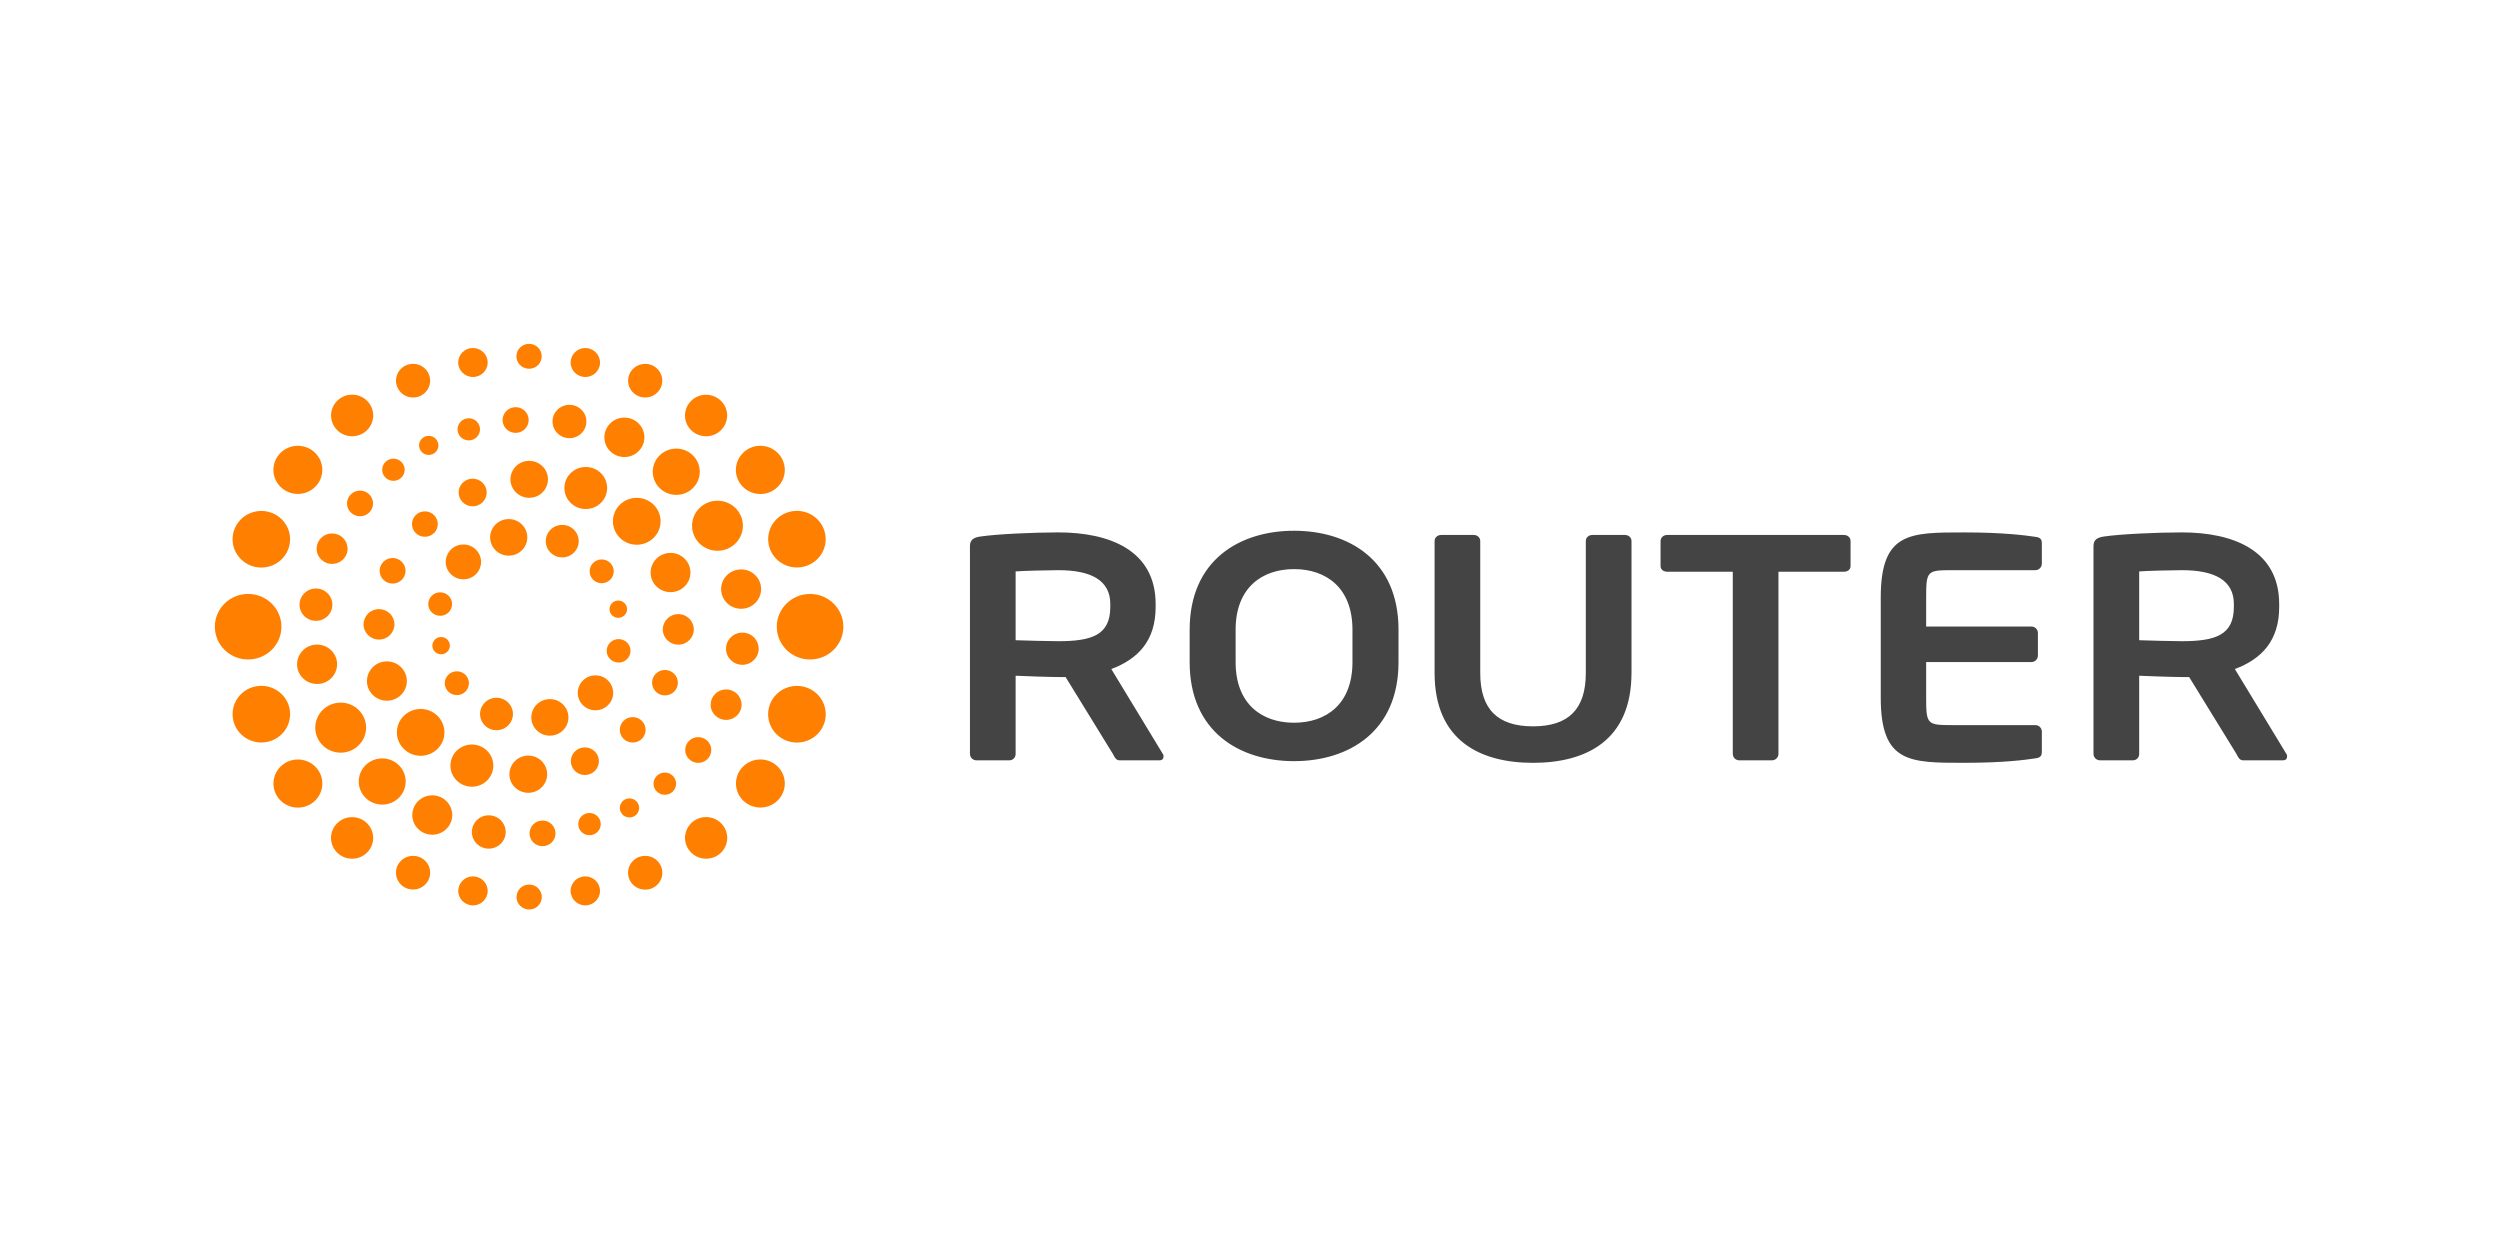<?xml version="1.0" encoding="UTF-8"?>
<!-- Generated by Pixelmator Pro 3.1.1 -->
<svg width="1280" height="640" viewBox="0 0 1280 640"
    xmlns="http://www.w3.org/2000/svg"
    xmlns:xlink="http://www.w3.org/1999/xlink">
    <path id="Path" fill="#444444" stroke="none" d="M 692.461 322.407 C 692.461 300.975 679.053 291.386 662.555 291.386 C 646.068 291.386 632.639 300.975 632.639 322.407 L 632.639 339.034 C 632.639 360.476 646.068 370.034 662.555 370.034 C 679.042 370.034 692.461 360.476 692.461 339.034 Z M 716.038 322.407 L 716.038 339.034 C 716.038 374.764 690.327 389.707 662.555 389.707 C 634.805 389.707 609.104 374.764 609.104 339.023 L 609.104 322.407 C 609.104 286.688 634.805 271.745 662.555 271.745 C 690.327 271.745 716.038 286.677 716.038 322.407 Z M 944.12 292.723 L 910.567 292.723 L 910.567 386.034 C 910.52 387.868 909.001 389.32 907.167 389.284 L 890.54 389.284 C 888.718 389.308 887.218 387.856 887.183 386.034 L 887.183 292.723 L 853.587 292.723 C 851.742 292.723 850.208 291.607 850.208 289.827 L 850.208 276.987 C 850.208 275.185 851.742 273.898 853.587 273.898 L 944.12 273.898 C 945.965 273.898 947.488 275.185 947.488 276.987 L 947.488 289.816 C 947.488 291.607 945.965 292.723 944.12 292.723 Z M 835.33 344.586 L 835.33 276.987 C 835.33 275.185 833.807 273.898 831.941 273.898 L 815.282 273.898 C 813.437 273.898 811.935 275.185 811.935 276.987 L 811.935 344.586 C 811.935 363.111 803.075 371.886 784.904 371.886 C 766.755 371.886 757.884 363.111 757.884 344.586 L 757.884 276.987 C 757.884 275.185 756.382 273.898 754.516 273.898 L 737.889 273.898 C 736.044 273.898 734.51 275.185 734.51 276.987 L 734.51 344.586 C 734.51 379.201 757.83 390.572 784.904 390.572 C 812 390.572 835.32 379.201 835.32 344.586 Z M 986.19 338.976 L 1040.038 338.976 C 1041.854 339.001 1043.354 337.563 1043.406 335.748 L 1043.406 324.013 C 1043.354 322.197 1041.854 320.76 1040.038 320.784 L 986.19 320.784 L 986.19 305.874 C 986.19 292.294 986.726 291.929 999.448 291.929 L 1042.055 291.929 C 1043.878 291.941 1045.376 290.491 1045.423 288.668 L 1045.423 278.274 C 1045.423 275.989 1044.576 275.163 1042.055 274.852 C 1036.659 274.059 1025.707 272.6 1005.691 272.6 C 977.77 272.6 962.945 272.407 962.945 305.874 L 962.945 357.265 C 962.945 390.733 977.77 390.561 1005.691 390.561 C 1025.707 390.561 1036.659 389.102 1042.055 388.287 C 1044.576 387.965 1045.423 387.15 1045.423 384.854 L 1045.423 374.492 C 1045.376 372.673 1043.875 371.229 1042.055 371.253 L 999.448 371.253 C 986.726 371.253 986.19 370.877 986.19 357.265 Z M 1143.744 309.306 C 1143.744 297.121 1133.95 291.929 1117.12 291.929 C 1113.58 291.929 1098.262 292.251 1095.259 292.573 L 1095.259 327.788 C 1097.93 327.96 1114.234 328.293 1117.12 328.293 C 1134.433 328.293 1143.733 325.075 1143.733 310.787 Z M 1170.989 387.343 C 1170.989 388.458 1170.324 389.274 1168.984 389.274 L 1148.431 389.274 C 1146.586 389.274 1145.911 387.633 1145.074 386.034 L 1120.842 346.646 L 1117.12 346.646 C 1112.722 346.646 1099.131 346.174 1095.259 345.981 L 1095.259 386.034 C 1095.274 386.895 1094.94 387.725 1094.334 388.337 C 1093.729 388.949 1092.902 389.29 1092.041 389.284 L 1075.222 389.284 C 1073.402 389.303 1071.905 387.854 1071.864 386.034 L 1071.864 279.561 C 1071.864 276.311 1073.859 275.163 1077.249 274.691 C 1086.013 273.404 1104.817 272.589 1117.12 272.589 C 1143.025 272.589 1166.945 281.535 1166.945 309.296 L 1166.945 310.776 C 1166.945 327.96 1158.042 337.378 1144.248 342.548 L 1170.646 386.024 C 1171 386.506 1171 386.967 1171 387.332 Z M 568.474 309.306 C 568.474 297.121 558.68 291.929 541.861 291.929 C 538.31 291.929 523.003 292.251 520 292.573 L 520 327.788 C 522.671 327.96 538.975 328.293 541.861 328.293 C 559.173 328.293 568.463 325.075 568.463 310.787 Z M 595.73 387.343 C 595.73 388.458 595.054 389.274 593.724 389.274 L 573.172 389.274 C 571.338 389.274 570.651 387.633 569.814 386.034 L 545.583 346.646 L 541.861 346.646 C 537.463 346.646 523.872 346.174 520 345.981 L 520 386.034 C 520.017 386.896 519.685 387.728 519.078 388.34 C 518.472 388.953 517.643 389.293 516.782 389.284 L 499.962 389.284 C 498.146 389.297 496.656 387.85 496.615 386.034 L 496.615 279.561 C 496.615 276.311 498.6 275.163 501.99 274.691 C 510.753 273.404 529.557 272.589 541.861 272.589 C 567.765 272.589 591.686 281.535 591.686 309.296 L 591.686 310.776 C 591.686 327.96 582.783 337.378 568.988 342.548 L 595.376 386.024 C 595.73 386.506 595.73 386.967 595.73 387.332 Z"/>
    <path id="path1" fill="#ff8000" stroke="none" d="M 408.03 351.183 C 399.888 351.183 393.281 357.673 393.281 365.696 C 393.281 373.699 399.888 380.199 408.03 380.199 C 416.171 380.199 422.779 373.699 422.779 365.696 C 422.779 357.673 416.182 351.183 408.03 351.183 Z M 389.323 388.845 C 382.415 388.845 376.815 394.358 376.815 401.148 C 376.815 407.949 382.415 413.462 389.323 413.462 C 396.22 413.462 401.819 407.949 401.819 401.148 C 401.819 394.358 396.22 388.845 389.323 388.845 Z M 361.541 418.354 C 358.694 418.328 355.954 419.435 353.923 421.431 C 351.893 423.427 350.74 426.148 350.717 428.995 C 350.737 431.841 351.888 434.564 353.916 436.561 C 355.944 438.559 358.683 439.669 361.53 439.646 C 364.378 439.672 367.12 438.563 369.151 436.565 C 371.181 434.567 372.333 431.843 372.353 428.995 C 372.33 426.148 371.177 423.427 369.147 421.431 C 367.117 419.435 364.377 418.328 361.53 418.354 Z M 330.347 438.209 C 328.034 438.186 325.806 439.085 324.156 440.707 C 322.505 442.329 321.568 444.541 321.551 446.854 C 321.551 451.628 325.488 455.5 330.347 455.5 C 335.207 455.5 339.122 451.628 339.122 446.854 C 339.105 444.544 338.171 442.336 336.525 440.714 C 334.88 439.093 332.657 438.192 330.347 438.209 Z M 299.669 448.721 C 295.548 448.691 292.18 452.002 292.139 456.122 C 292.139 460.231 295.507 463.556 299.669 463.556 C 303.831 463.556 307.21 460.231 307.21 456.133 C 307.196 454.148 306.393 452.251 304.978 450.858 C 303.564 449.466 301.654 448.693 299.669 448.71 Z M 270.943 452.894 C 269.236 452.879 267.593 453.544 266.376 454.741 C 265.159 455.938 264.468 457.569 264.453 459.276 C 264.465 460.985 265.155 462.619 266.373 463.818 C 267.59 465.017 269.234 465.683 270.943 465.669 C 272.65 465.68 274.292 465.013 275.507 463.814 C 276.722 462.615 277.411 460.983 277.422 459.276 C 277.392 455.726 274.493 452.87 270.943 452.894 Z M 242.163 448.721 C 240.179 448.704 238.269 449.477 236.854 450.869 C 235.439 452.261 234.637 454.159 234.623 456.144 C 234.623 460.241 238.001 463.567 242.163 463.567 C 246.325 463.567 249.704 460.241 249.704 456.144 C 249.69 454.159 248.887 452.261 247.473 450.869 C 246.058 449.477 244.148 448.704 242.163 448.721 Z M 211.485 438.209 C 206.658 438.209 202.732 442.06 202.732 446.812 C 202.732 451.563 206.658 455.436 211.485 455.436 C 216.323 455.436 220.238 451.574 220.238 446.812 C 220.238 442.049 216.323 438.198 211.485 438.198 Z M 180.27 418.386 C 174.355 418.344 169.522 423.1 169.469 429.016 C 169.516 434.936 174.35 439.698 180.27 439.657 C 183.115 439.68 185.853 438.571 187.881 436.576 C 189.908 434.58 191.06 431.861 191.083 429.016 C 191.03 423.096 186.191 418.338 180.27 418.386 Z M 152.521 388.855 C 145.613 388.855 140.003 394.38 140.003 401.18 C 140.003 407.981 145.613 413.495 152.521 413.495 C 159.429 413.495 165.039 407.981 165.039 401.18 C 165.039 394.38 159.429 388.855 152.521 388.855 Z M 133.802 351.151 C 125.672 351.151 119.075 357.641 119.075 365.654 C 119.075 373.666 125.672 380.156 133.802 380.156 C 141.955 380.156 148.541 373.666 148.541 365.654 C 148.541 357.641 141.944 351.151 133.802 351.151 Z M 127.045 304.104 C 117.627 304.104 110 311.613 110 320.88 C 110 330.148 117.627 337.657 127.055 337.657 C 136.463 337.657 144.089 330.148 144.089 320.88 C 144.089 311.613 136.463 304.104 127.045 304.104 Z M 133.802 261.605 C 125.672 261.605 119.075 268.094 119.075 276.097 C 119.075 284.099 125.672 290.588 133.802 290.588 C 141.933 290.588 148.519 284.099 148.519 276.107 C 148.519 268.094 141.933 261.605 133.802 261.605 Z M 152.499 228.245 C 145.591 228.245 139.981 233.769 139.981 240.581 C 139.981 247.392 145.591 252.895 152.499 252.895 C 159.418 252.895 165.017 247.381 165.017 240.57 C 165.017 233.758 159.418 228.245 152.499 228.245 Z M 180.292 202.082 C 174.376 202.041 169.543 206.797 169.49 212.713 C 169.537 218.633 174.372 223.395 180.292 223.353 C 183.137 223.376 185.874 222.268 187.902 220.272 C 189.93 218.277 191.082 215.558 191.104 212.713 C 191.051 206.793 186.212 202.035 180.292 202.082 Z M 211.496 186.293 C 206.701 186.257 202.784 190.112 202.743 194.906 C 202.784 199.701 206.701 203.556 211.496 203.52 C 216.286 203.55 220.197 199.697 220.238 194.906 C 220.221 192.605 219.29 190.404 217.651 188.789 C 216.011 187.174 213.797 186.276 211.496 186.293 Z M 242.142 178.173 C 237.98 178.173 234.601 181.498 234.601 185.596 C 234.601 189.693 237.98 193.018 242.142 193.018 C 246.325 193.018 249.693 189.693 249.693 185.596 C 249.693 181.498 246.315 178.173 242.142 178.173 Z M 270.879 176.049 C 267.296 176.049 264.4 178.902 264.4 182.42 C 264.4 185.939 267.296 188.803 270.879 188.803 C 274.451 188.803 277.358 185.939 277.358 182.42 C 277.358 178.902 274.461 176.049 270.879 176.049 Z M 299.701 178.194 C 297.718 178.177 295.81 178.948 294.396 180.338 C 292.981 181.728 292.177 183.623 292.16 185.606 C 292.16 189.704 295.539 193.018 299.701 193.018 C 303.852 193.018 307.221 189.693 307.221 185.617 C 307.191 181.492 303.826 178.17 299.701 178.194 Z M 330.347 186.304 C 325.52 186.304 321.594 190.165 321.594 194.906 C 321.594 199.658 325.51 203.509 330.347 203.509 C 335.174 203.509 339.09 199.658 339.09 194.906 C 339.048 190.118 335.136 186.268 330.347 186.304 Z M 361.508 202.115 C 358.666 202.092 355.932 203.199 353.906 205.193 C 351.88 207.186 350.729 209.903 350.707 212.745 C 350.707 218.612 355.534 223.364 361.508 223.364 C 367.418 223.406 372.246 218.655 372.299 212.745 C 372.299 206.877 367.472 202.125 361.508 202.125 Z M 389.29 228.256 C 382.427 228.208 376.821 233.728 376.762 240.591 C 376.762 247.403 382.382 252.927 389.301 252.927 C 396.165 252.975 401.771 247.455 401.83 240.591 C 401.771 233.728 396.165 228.208 389.301 228.256 Z M 408.019 261.562 C 399.899 261.562 393.302 268.052 393.302 276.043 C 393.302 284.056 399.899 290.545 408.019 290.545 C 416.161 290.545 422.747 284.056 422.747 276.054 C 422.747 268.052 416.161 261.562 408.019 261.562 Z M 340.463 343.031 C 336.841 343.007 333.885 345.921 333.855 349.542 C 333.855 353.146 336.816 356.053 340.463 356.053 C 344.12 356.053 347.081 353.146 347.081 349.542 C 347.067 347.801 346.362 346.137 345.12 344.916 C 343.879 343.695 342.204 343.017 340.463 343.031 Z M 323.944 367.166 C 322.202 367.152 320.527 367.83 319.286 369.051 C 318.045 370.272 317.339 371.936 317.325 373.677 C 317.325 377.271 320.286 380.188 323.944 380.188 C 327.601 380.188 330.562 377.271 330.562 373.677 C 330.548 371.936 329.842 370.272 328.601 369.051 C 327.36 367.83 325.685 367.152 323.944 367.166 Z M 299.455 382.666 C 295.486 382.666 292.268 385.83 292.268 389.735 C 292.268 393.639 295.486 396.804 299.455 396.804 C 303.423 396.804 306.641 393.639 306.641 389.724 C 306.641 385.83 303.423 382.666 299.455 382.666 Z M 270.493 386.882 C 267.944 386.859 265.492 387.85 263.675 389.637 C 261.858 391.423 260.826 393.859 260.806 396.407 C 260.806 401.663 265.14 405.922 270.482 405.922 C 275.824 405.922 280.157 401.652 280.157 396.407 C 280.14 393.86 279.111 391.424 277.295 389.637 C 275.48 387.85 273.029 386.859 270.482 386.882 Z M 241.606 381.197 C 235.534 381.197 230.621 386.023 230.621 391.998 C 230.621 397.962 235.534 402.8 241.606 402.8 C 247.666 402.8 252.579 397.973 252.579 391.998 C 252.579 386.023 247.666 381.197 241.606 381.197 Z M 215.379 362.993 C 208.653 362.993 203.204 368.357 203.204 374.986 C 203.204 381.604 208.653 386.967 215.379 386.967 C 222.104 386.967 227.554 381.604 227.554 374.986 C 227.554 368.367 222.104 362.993 215.379 362.993 Z M 198.109 338.644 C 195.417 338.618 192.825 339.664 190.905 341.552 C 188.985 343.439 187.895 346.013 187.876 348.705 C 187.876 354.262 192.456 358.756 198.098 358.756 C 203.74 358.756 208.321 354.251 208.321 348.705 C 208.273 343.105 203.698 338.602 198.098 338.644 Z M 194.054 311.87 C 191.97 311.853 189.964 312.665 188.479 314.128 C 186.994 315.591 186.152 317.584 186.138 319.668 C 186.138 323.959 189.678 327.456 194.054 327.456 C 198.387 327.486 201.924 324.001 201.96 319.668 C 201.946 317.586 201.105 315.594 199.622 314.132 C 198.14 312.669 196.137 311.856 194.054 311.87 Z M 201.016 285.708 C 199.266 285.693 197.583 286.375 196.335 287.602 C 195.088 288.829 194.379 290.501 194.365 292.251 C 194.365 295.855 197.347 298.783 201.016 298.783 C 202.764 298.798 204.447 298.116 205.693 296.889 C 206.938 295.661 207.644 293.989 207.656 292.24 C 207.641 290.492 206.933 288.82 205.685 287.595 C 204.437 286.369 202.754 285.69 201.005 285.708 Z M 217.535 261.819 C 213.913 261.796 210.957 264.709 210.927 268.33 C 210.927 271.924 213.888 274.831 217.546 274.831 C 221.193 274.831 224.153 271.924 224.153 268.33 C 224.124 264.709 221.167 261.796 217.546 261.819 Z M 241.992 245.086 C 238.034 245.086 234.816 248.261 234.816 252.165 C 234.816 256.07 238.034 259.234 242.002 259.234 C 245.971 259.234 249.189 256.07 249.189 252.155 C 249.189 248.239 245.971 245.086 242.002 245.086 Z M 270.954 235.957 C 268.427 235.937 265.997 236.922 264.196 238.694 C 262.396 240.466 261.373 242.881 261.353 245.408 C 261.353 250.631 265.644 254.868 270.954 254.868 C 273.484 254.891 275.919 253.907 277.722 252.132 C 279.525 250.357 280.548 247.938 280.565 245.408 C 280.565 240.184 276.263 235.957 270.954 235.957 Z M 299.916 239.09 C 293.877 239.09 288.975 243.917 288.975 249.859 C 288.975 255.802 293.877 260.629 299.916 260.629 C 305.966 260.629 310.857 255.802 310.857 249.859 C 310.857 243.917 305.966 239.09 299.916 239.09 Z M 326.014 254.879 C 319.277 254.879 313.818 260.264 313.818 266.893 C 313.818 273.522 319.277 278.907 326.014 278.907 C 332.75 278.907 338.221 273.522 338.221 266.893 C 338.221 260.264 332.75 254.879 326.014 254.879 Z M 343.316 283.09 C 340.628 283.067 338.042 284.114 336.127 285.999 C 334.211 287.884 333.124 290.454 333.104 293.141 C 333.104 298.687 337.674 303.181 343.316 303.181 C 348.947 303.181 353.517 298.676 353.517 293.141 C 353.497 290.456 352.411 287.888 350.498 286.003 C 348.585 284.118 346.002 283.07 343.316 283.09 Z M 316.735 327.22 C 313.356 327.22 310.621 329.912 310.621 333.227 C 310.621 336.541 313.356 339.234 316.735 339.234 C 320.103 339.234 322.839 336.552 322.839 333.227 C 322.839 329.902 320.103 327.22 316.724 327.22 Z M 304.882 345.798 C 302.492 345.778 300.193 346.709 298.489 348.384 C 296.785 350.06 295.817 352.344 295.797 354.734 C 295.797 359.668 299.873 363.669 304.882 363.669 C 309.892 363.669 313.957 359.668 313.957 354.734 C 313.916 349.762 309.854 345.763 304.882 345.798 Z M 281.53 357.952 C 276.325 357.916 272.074 362.101 272.026 367.305 C 272.026 372.476 276.285 376.67 281.53 376.67 C 286.776 376.67 291.045 372.486 291.045 367.305 C 290.998 362.096 286.739 357.91 281.53 357.952 Z M 254.209 357.265 C 251.99 357.248 249.855 358.113 248.274 359.67 C 246.693 361.227 245.795 363.349 245.778 365.568 C 245.82 370.184 249.593 373.895 254.209 373.859 C 258.826 373.895 262.599 370.184 262.641 365.568 C 262.624 363.349 261.726 361.227 260.145 359.67 C 258.563 358.113 256.428 357.248 254.209 357.265 Z M 233.904 343.717 C 232.277 343.703 230.71 344.336 229.549 345.477 C 228.389 346.617 227.729 348.172 227.715 349.8 C 227.715 353.168 230.482 355.892 233.904 355.892 C 235.533 355.907 237.101 355.272 238.262 354.129 C 239.423 352.986 240.082 351.429 240.093 349.8 C 240.079 348.172 239.419 346.617 238.258 345.477 C 237.097 344.336 235.531 343.703 233.904 343.717 Z M 225.837 326.158 C 224.657 326.149 223.521 326.61 222.68 327.439 C 221.839 328.268 221.362 329.397 221.354 330.577 C 221.354 333.012 223.37 334.997 225.837 334.997 C 227.022 335.011 228.163 334.553 229.008 333.723 C 229.854 332.894 230.334 331.762 230.343 330.577 C 230.334 329.393 229.854 328.261 229.008 327.431 C 228.163 326.602 227.022 326.144 225.837 326.158 Z M 225.376 303.278 C 223.768 303.261 222.219 303.885 221.072 305.012 C 219.924 306.139 219.273 307.677 219.262 309.285 C 219.262 312.599 221.997 315.292 225.376 315.292 C 228.744 315.292 231.469 312.599 231.469 309.285 C 231.469 305.96 228.744 303.278 225.376 303.278 Z M 237.261 278.789 C 232.305 278.753 228.255 282.736 228.208 287.692 C 228.208 292.626 232.263 296.617 237.261 296.617 C 242.222 296.652 246.273 292.663 246.315 287.703 C 246.273 282.742 242.222 278.753 237.261 278.789 Z M 260.474 265.767 C 255.218 265.767 250.949 269.961 250.949 275.142 C 250.949 280.323 255.207 284.506 260.474 284.506 C 265.73 284.506 269.988 280.323 269.988 275.142 C 269.988 269.961 265.73 265.767 260.474 265.767 Z M 287.87 268.759 C 285.647 268.737 283.507 269.599 281.921 271.157 C 280.335 272.715 279.434 274.839 279.417 277.062 C 279.417 281.653 283.204 285.375 287.87 285.375 C 290.092 285.392 292.229 284.526 293.812 282.967 C 295.396 281.408 296.295 279.284 296.312 277.062 C 296.295 274.841 295.395 272.718 293.812 271.161 C 292.228 269.603 290.091 268.74 287.87 268.759 Z M 308.057 286.437 C 304.673 286.413 301.908 289.135 301.879 292.519 C 301.879 295.887 304.646 298.612 308.057 298.612 C 311.468 298.612 314.247 295.887 314.247 292.519 C 314.232 290.892 313.572 289.337 312.412 288.196 C 311.251 287.056 309.685 286.423 308.057 286.437 Z M 316.564 307.483 C 315.378 307.471 314.237 307.932 313.392 308.763 C 312.547 309.594 312.067 310.728 312.058 311.913 C 312.058 314.348 314.075 316.332 316.564 316.332 C 319.031 316.332 321.058 314.348 321.058 311.913 C 321.05 310.728 320.57 309.594 319.725 308.763 C 318.879 307.932 317.738 307.471 316.553 307.483 Z M 347.296 314.434 C 342.908 314.434 339.358 317.941 339.358 322.264 C 339.358 326.576 342.908 330.073 347.296 330.073 C 351.693 330.073 355.233 326.576 355.233 322.253 C 355.198 317.903 351.646 314.404 347.296 314.434 Z M 380.076 323.905 C 377.874 323.888 375.756 324.747 374.187 326.291 C 372.617 327.836 371.726 329.941 371.709 332.143 C 371.709 336.692 375.442 340.382 380.076 340.382 C 384.689 340.382 388.443 336.692 388.443 332.143 C 388.426 329.941 387.535 327.836 385.966 326.291 C 384.397 324.747 382.278 323.888 380.076 323.905 Z M 371.774 352.996 C 369.688 352.979 367.682 353.791 366.195 355.253 C 364.708 356.716 363.864 358.709 363.847 360.794 C 363.847 365.107 367.387 368.593 371.774 368.593 C 376.161 368.593 379.701 365.107 379.701 360.794 C 379.684 358.707 378.838 356.712 377.349 355.25 C 375.86 353.787 373.85 352.976 371.763 352.996 Z M 357.507 377.41 C 355.746 377.396 354.052 378.082 352.796 379.317 C 351.541 380.552 350.828 382.235 350.814 383.996 C 350.814 387.633 353.807 390.582 357.497 390.582 C 359.258 390.597 360.952 389.911 362.207 388.676 C 363.463 387.44 364.176 385.757 364.19 383.996 C 364.176 382.235 363.463 380.552 362.207 379.317 C 360.952 378.082 359.258 377.396 357.497 377.41 Z M 340.377 395.549 C 337.216 395.531 334.635 398.073 334.606 401.234 C 334.606 404.377 337.18 406.93 340.377 406.93 C 341.899 406.944 343.364 406.353 344.451 405.287 C 345.537 404.221 346.155 402.767 346.169 401.245 C 346.155 399.723 345.537 398.269 344.451 397.202 C 343.364 396.136 341.899 395.545 340.377 395.56 Z M 322.292 408.786 C 320.987 408.774 319.731 409.282 318.801 410.198 C 317.872 411.113 317.344 412.361 317.336 413.666 C 317.336 416.348 319.556 418.536 322.292 418.536 C 323.595 418.547 324.849 418.041 325.778 417.128 C 326.708 416.214 327.236 414.969 327.247 413.666 C 327.239 412.361 326.712 411.113 325.782 410.198 C 324.852 409.282 323.596 408.774 322.292 408.786 Z M 301.825 416.262 C 300.306 416.251 298.844 416.843 297.762 417.909 C 296.68 418.975 296.066 420.428 296.054 421.947 C 296.054 425.079 298.629 427.622 301.825 427.622 C 303.343 427.633 304.804 427.04 305.884 425.974 C 306.965 424.907 307.577 423.455 307.585 421.936 C 307.585 418.804 305.011 416.262 301.825 416.262 Z M 277.765 420.124 C 276.013 420.112 274.328 420.797 273.08 422.029 C 271.833 423.26 271.126 424.936 271.115 426.688 C 271.115 430.303 274.097 433.242 277.765 433.242 C 279.52 433.259 281.209 432.578 282.46 431.349 C 283.712 430.119 284.423 428.443 284.437 426.688 C 284.426 424.932 283.716 423.253 282.464 422.021 C 281.212 420.789 279.521 420.106 277.765 420.124 Z M 250.251 417.442 C 247.97 417.425 245.775 418.315 244.149 419.916 C 242.524 421.517 241.601 423.699 241.584 425.98 C 241.584 430.689 245.467 434.508 250.251 434.508 C 255.035 434.508 258.918 430.689 258.918 425.98 C 258.901 423.7 257.978 421.519 256.353 419.92 C 254.727 418.32 252.532 417.433 250.251 417.453 Z M 221.321 407.219 C 215.715 407.178 211.135 411.686 211.088 417.292 C 211.088 422.859 215.668 427.375 221.321 427.375 C 226.974 427.375 231.555 422.859 231.555 417.292 C 231.535 414.598 230.446 412.022 228.526 410.131 C 226.607 408.24 224.016 407.189 221.321 407.209 Z M 195.685 388.298 C 189.056 388.298 183.671 393.597 183.671 400.129 C 183.671 406.672 189.056 411.961 195.685 411.961 C 202.335 411.961 207.709 406.662 207.709 400.129 C 207.709 393.586 202.335 388.298 195.695 388.298 Z M 174.424 359.743 C 167.238 359.743 161.413 365.482 161.413 372.551 C 161.413 379.63 167.238 385.369 174.424 385.369 C 181.611 385.369 187.447 379.63 187.447 372.551 C 187.447 365.471 181.622 359.743 174.424 359.743 Z M 162.346 330.03 C 159.649 330.007 157.054 331.057 155.13 332.948 C 153.207 334.839 152.114 337.416 152.091 340.113 C 152.091 345.691 156.682 350.196 162.346 350.196 C 167.96 350.238 172.548 345.727 172.601 340.113 C 172.601 334.535 168.01 330.03 162.346 330.03 Z M 161.767 301.315 C 157.162 301.279 153.399 304.98 153.357 309.585 C 153.357 314.166 157.112 317.866 161.767 317.866 C 163.98 317.883 166.11 317.021 167.687 315.467 C 169.264 313.914 170.16 311.799 170.177 309.585 C 170.135 304.98 166.372 301.279 161.767 301.315 Z M 170.026 273.125 C 167.939 273.108 165.931 273.922 164.444 275.386 C 162.957 276.851 162.114 278.847 162.099 280.934 C 162.099 285.236 165.639 288.733 170.037 288.733 C 174.414 288.733 177.964 285.236 177.964 280.934 C 177.947 278.846 177.101 276.85 175.613 275.386 C 174.124 273.921 172.115 273.108 170.026 273.125 Z M 184.336 251.189 C 182.579 251.175 180.888 251.86 179.636 253.093 C 178.385 254.327 177.675 256.007 177.664 257.765 C 177.664 261.39 180.657 264.329 184.336 264.329 C 186.091 264.344 187.78 263.66 189.032 262.429 C 190.283 261.198 190.994 259.52 191.008 257.765 C 190.997 256.007 190.287 254.327 189.035 253.093 C 187.784 251.86 186.093 251.175 184.336 251.189 Z M 201.434 234.842 C 199.918 234.83 198.459 235.422 197.379 236.486 C 196.299 237.55 195.685 239 195.674 240.516 C 195.674 243.648 198.248 246.191 201.434 246.191 C 202.951 246.202 204.409 245.611 205.49 244.546 C 206.57 243.482 207.183 242.033 207.194 240.516 C 207.183 239 206.57 237.55 205.49 236.486 C 204.409 235.422 202.951 234.83 201.434 234.842 Z M 219.519 223.16 C 216.798 223.143 214.577 225.331 214.553 228.052 C 214.582 230.768 216.803 232.95 219.519 232.932 C 222.236 232.95 224.456 230.768 224.486 228.052 C 224.462 225.331 222.24 223.143 219.519 223.16 Z M 240.007 214.161 C 238.494 214.149 237.038 214.74 235.96 215.802 C 234.881 216.864 234.269 218.311 234.258 219.824 C 234.258 222.946 236.832 225.488 240.018 225.488 C 243.167 225.506 245.738 222.974 245.768 219.824 C 245.756 218.311 245.144 216.864 244.066 215.802 C 242.988 214.74 241.532 214.149 240.018 214.161 Z M 263.992 208.476 C 260.333 208.452 257.345 211.392 257.309 215.051 C 257.309 218.687 260.313 221.626 263.992 221.626 C 267.655 221.656 270.65 218.714 270.686 215.051 C 270.671 213.29 269.958 211.607 268.703 210.372 C 267.448 209.136 265.753 208.451 263.992 208.465 Z M 291.56 207.274 C 286.765 207.274 282.882 211.093 282.882 215.802 C 282.882 220.511 286.765 224.351 291.56 224.351 C 296.355 224.351 300.238 220.522 300.238 215.802 C 300.238 211.082 296.355 207.274 291.56 207.274 Z M 319.685 213.817 C 314.074 213.782 309.489 218.289 309.43 223.901 C 309.43 229.478 314.021 234.005 319.685 234.005 C 322.385 234.025 324.982 232.972 326.905 231.077 C 328.828 229.182 329.92 226.6 329.94 223.901 C 329.887 218.287 325.299 213.776 319.685 213.817 Z M 346.244 229.682 C 339.594 229.682 334.209 234.992 334.209 241.524 C 334.209 248.057 339.604 253.377 346.244 253.377 C 352.895 253.377 358.28 248.068 358.28 241.524 C 358.28 234.981 352.895 229.682 346.244 229.682 Z M 367.354 256.37 C 360.168 256.37 354.332 262.109 354.332 269.178 C 354.332 276.257 360.157 281.996 367.354 281.996 C 374.552 281.996 380.377 276.257 380.377 269.178 C 380.377 262.098 374.552 256.37 367.354 256.37 Z M 379.443 291.543 C 373.79 291.543 369.21 296.048 369.21 301.626 C 369.21 307.204 373.79 311.698 379.443 311.698 C 385.107 311.698 389.687 307.193 389.687 301.615 C 389.687 296.037 385.107 291.532 379.443 291.532 Z M 431.8 320.88 C 431.8 330.148 424.174 337.657 414.745 337.657 C 405.338 337.657 397.711 330.148 397.711 320.88 C 397.711 311.613 405.338 304.104 414.756 304.104 C 424.174 304.104 431.8 311.613 431.8 320.88 Z"/>
</svg>
